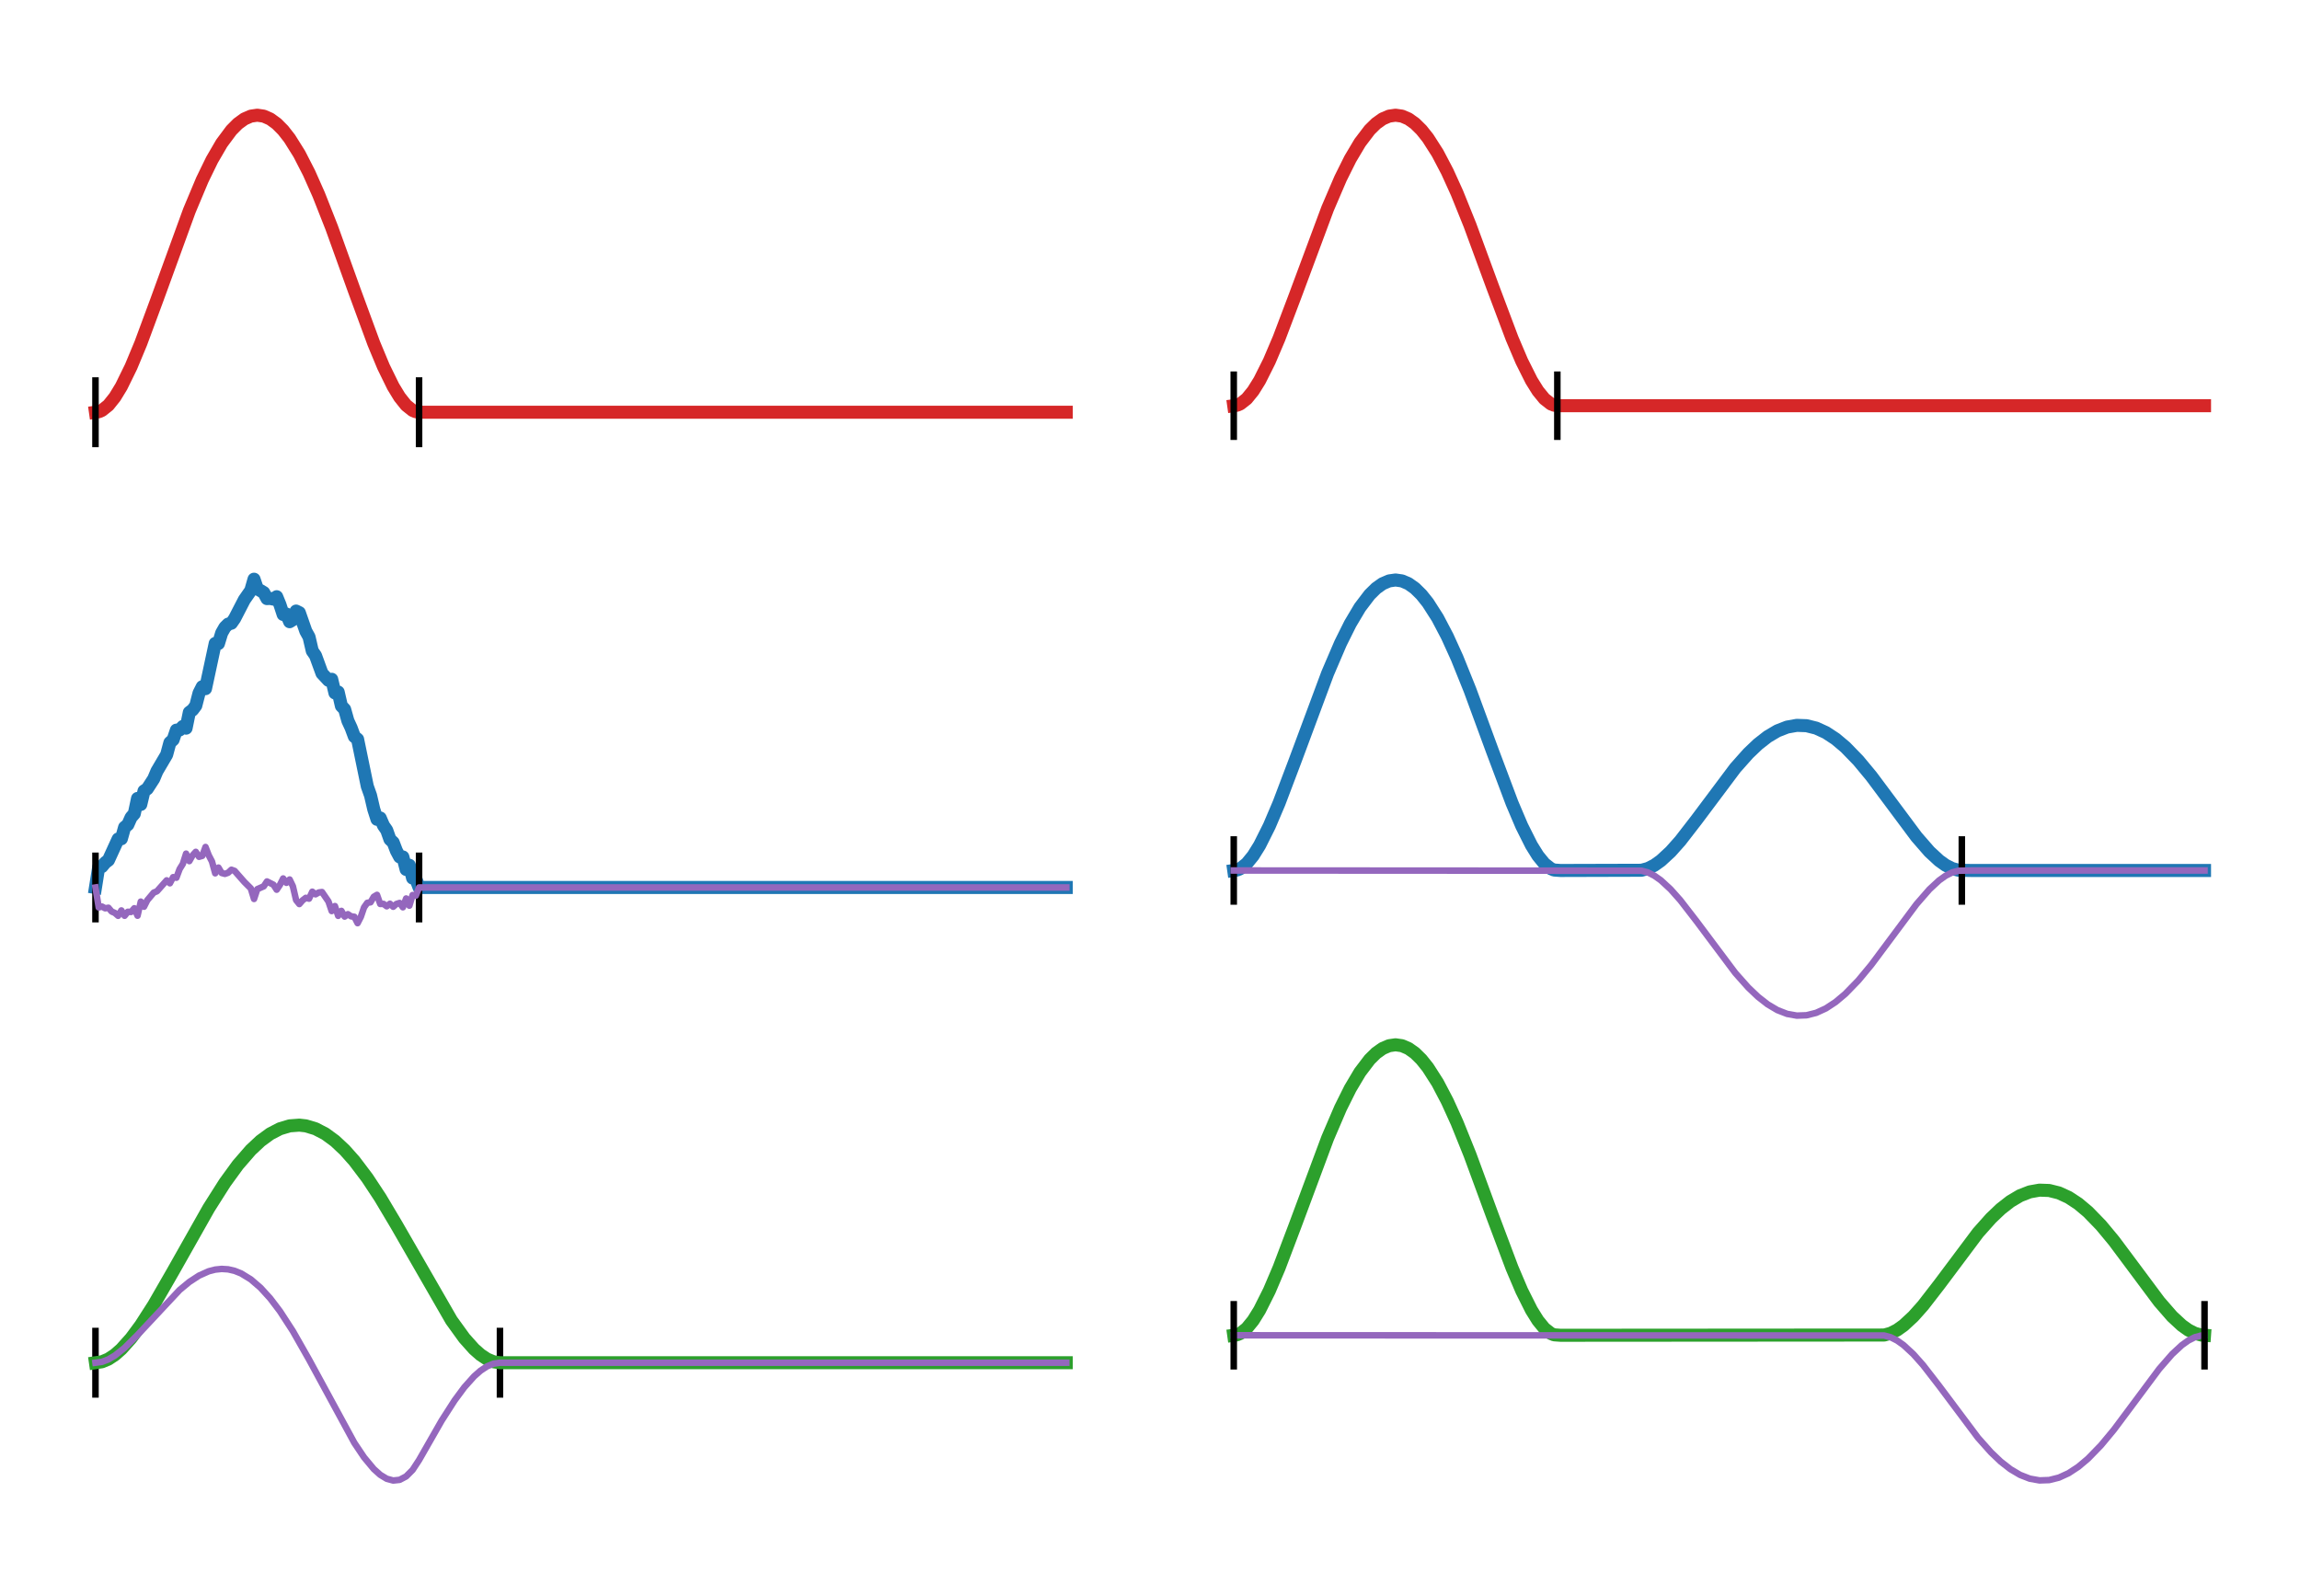 <?xml version="1.0" encoding="utf-8" standalone="no"?>
<!DOCTYPE svg PUBLIC "-//W3C//DTD SVG 1.1//EN"
  "http://www.w3.org/Graphics/SVG/1.1/DTD/svg11.dtd">
<svg xmlns:xlink="http://www.w3.org/1999/xlink" width="352.8pt" height="244.8pt" viewBox="0 0 352.8 244.8" xmlns="http://www.w3.org/2000/svg" version="1.1">
 <defs>
  <style type="text/css">*{stroke-linejoin: round; stroke-linecap: butt}</style>
 </defs>
 <g id="figure_1">
  <g id="patch_1">
   <path d="M 0 244.8 
L 352.8 244.8 
L 352.8 0 
L 0 0 
z
" style="fill: #ffffff"/>
  </g>
  <g id="axes_1">
   <g id="line2d_1">
    <path d="M 14.645 63.24 
L 15.142 63.169 
L 15.638 62.96 
L 16.631 62.165 
L 17.624 60.921 
L 18.616 59.291 
L 20.105 56.252 
L 21.595 52.671 
L 24.076 45.972 
L 29.04 32.331 
L 31.025 27.599 
L 32.515 24.538 
L 34.004 21.977 
L 35.493 19.976 
L 36.485 18.976 
L 37.478 18.254 
L 38.471 17.818 
L 39.464 17.673 
L 40.456 17.818 
L 41.449 18.254 
L 42.442 18.976 
L 43.435 19.976 
L 44.427 21.245 
L 45.916 23.625 
L 47.405 26.527 
L 48.895 29.882 
L 50.88 34.917 
L 54.355 44.576 
L 57.333 52.671 
L 58.822 56.252 
L 60.311 59.291 
L 61.304 60.921 
L 62.296 62.165 
L 63.289 62.96 
L 63.785 63.169 
L 64.778 63.24 
L 163.555 63.24 
L 163.555 63.24 
" clip-path="url(#pae663b5d5f)" style="fill: none; stroke: #d62728; stroke-width: 2; stroke-linecap: square"/>
   </g>
   <g id="line2d_2">
    <path d="M 14.645 68.101 
L 14.645 58.38 
" clip-path="url(#pae663b5d5f)" style="fill: none; stroke: #000000; stroke-linecap: square"/>
   </g>
   <g id="line2d_3">
    <path d="M 64.282 68.101 
L 64.282 58.38 
" clip-path="url(#pae663b5d5f)" style="fill: none; stroke: #000000; stroke-linecap: square"/>
   </g>
   <g id="line2d_4">
    <path d="M 14.645 136.148 
L 15.142 133.015 
L 15.638 132.944 
L 16.135 132.338 
L 16.631 131.964 
L 18.12 128.713 
L 18.616 128.678 
L 19.113 126.918 
L 19.609 126.514 
L 20.105 125.4 
L 20.602 124.83 
L 21.098 122.49 
L 21.595 123.411 
L 22.091 121.342 
L 22.587 121.014 
L 23.58 119.477 
L 24.076 118.298 
L 25.565 115.773 
L 26.062 113.924 
L 26.558 113.476 
L 27.055 112.01 
L 27.551 111.982 
L 28.047 111.447 
L 28.544 111.707 
L 29.04 109.282 
L 29.536 108.917 
L 30.033 108.256 
L 30.529 106.331 
L 31.025 105.353 
L 31.522 105.649 
L 33.011 98.708 
L 33.507 98.732 
L 34.004 97.106 
L 34.5 96.24 
L 34.996 95.747 
L 35.493 95.606 
L 35.989 94.892 
L 37.478 92.012 
L 38.471 90.587 
L 38.967 88.855 
L 39.464 90.321 
L 40.456 90.904 
L 40.953 91.832 
L 41.449 91.805 
L 41.945 91.912 
L 42.442 91.543 
L 42.938 92.752 
L 43.435 94.267 
L 43.931 94.199 
L 44.427 95.377 
L 44.924 95.071 
L 45.42 93.744 
L 45.916 93.99 
L 46.909 96.824 
L 47.405 97.717 
L 47.902 99.86 
L 48.398 100.578 
L 49.391 103.297 
L 50.384 104.367 
L 50.88 104.208 
L 51.376 106.308 
L 51.873 106.165 
L 52.369 108.302 
L 52.865 108.816 
L 53.362 110.58 
L 53.858 111.652 
L 54.355 112.989 
L 54.851 113.403 
L 56.34 120.625 
L 56.836 122.024 
L 57.333 124.151 
L 57.829 125.693 
L 58.325 125.488 
L 58.822 126.646 
L 59.318 127.356 
L 59.815 128.765 
L 60.311 129.238 
L 60.807 130.529 
L 61.304 131.456 
L 61.8 131.466 
L 62.296 133.385 
L 62.793 132.739 
L 63.289 134.707 
L 63.785 134.827 
L 64.282 136.148 
L 163.555 136.148 
L 163.555 136.148 
" clip-path="url(#pae663b5d5f)" style="fill: none; stroke: #1f77b4; stroke-width: 2; stroke-linecap: square"/>
   </g>
   <g id="line2d_5">
    <path d="M 14.645 141.009 
L 14.645 131.288 
" clip-path="url(#pae663b5d5f)" style="fill: none; stroke: #000000; stroke-linecap: square"/>
   </g>
   <g id="line2d_6">
    <path d="M 64.282 141.009 
L 64.282 131.288 
" clip-path="url(#pae663b5d5f)" style="fill: none; stroke: #000000; stroke-linecap: square"/>
   </g>
   <g id="line2d_7">
    <path d="M 14.645 136.148 
L 15.142 139.209 
L 15.638 139.072 
L 16.135 139.341 
L 16.631 139.257 
L 17.127 139.84 
L 17.624 140.053 
L 18.12 140.493 
L 18.616 139.669 
L 19.113 140.488 
L 19.609 139.877 
L 20.105 139.908 
L 20.602 139.336 
L 21.098 140.48 
L 21.595 138.316 
L 22.091 139.102 
L 22.587 138.112 
L 23.58 136.935 
L 24.076 136.73 
L 25.565 135.054 
L 26.062 135.505 
L 26.558 134.564 
L 27.055 134.655 
L 27.551 133.326 
L 28.047 132.526 
L 28.544 130.958 
L 29.04 132.105 
L 29.536 131.226 
L 30.033 130.682 
L 30.529 131.443 
L 31.025 131.302 
L 31.522 129.934 
L 32.018 131.211 
L 32.515 132.163 
L 33.011 133.974 
L 33.507 133.096 
L 34.004 133.927 
L 34.5 134.061 
L 34.996 133.887 
L 35.493 133.426 
L 35.989 133.605 
L 37.478 135.298 
L 38.471 136.287 
L 38.967 137.911 
L 39.464 136.407 
L 40.456 135.971 
L 40.953 135.224 
L 41.945 135.724 
L 42.442 136.489 
L 42.938 135.745 
L 43.435 134.765 
L 43.931 135.435 
L 44.427 134.925 
L 44.924 135.962 
L 45.42 138.083 
L 45.916 138.692 
L 46.413 138.12 
L 46.909 137.738 
L 47.405 137.866 
L 47.902 136.795 
L 48.398 137.196 
L 48.895 136.915 
L 49.391 136.847 
L 50.384 138.297 
L 50.88 139.765 
L 51.376 139 
L 51.873 140.5 
L 52.369 139.738 
L 52.865 140.613 
L 53.362 140.247 
L 53.858 140.578 
L 54.355 140.643 
L 54.851 141.624 
L 55.347 140.654 
L 55.844 139.2 
L 56.34 138.502 
L 56.836 138.421 
L 57.333 137.577 
L 57.829 137.278 
L 58.325 138.678 
L 58.822 138.663 
L 59.318 139.035 
L 59.815 138.641 
L 60.311 139.108 
L 60.807 138.677 
L 61.304 138.521 
L 61.8 139.186 
L 62.296 137.836 
L 62.793 138.94 
L 63.289 137.309 
L 63.785 137.398 
L 64.282 136.148 
L 163.555 136.148 
L 163.555 136.148 
" clip-path="url(#pae663b5d5f)" style="fill: none; stroke: #9467bd; stroke-linecap: square"/>
   </g>
   <g id="line2d_8">
    <path d="M 14.645 213.917 
L 14.645 204.196 
" clip-path="url(#pae663b5d5f)" style="fill: none; stroke: #000000; stroke-linecap: square"/>
   </g>
   <g id="line2d_9">
    <path d="M 76.691 213.917 
L 76.691 204.196 
" clip-path="url(#pae663b5d5f)" style="fill: none; stroke: #000000; stroke-linecap: square"/>
   </g>
   <g id="line2d_10">
    <path d="M 14.645 209.056 
L 15.638 208.912 
L 16.631 208.496 
L 17.624 207.838 
L 18.616 206.963 
L 20.105 205.299 
L 21.595 203.287 
L 23.58 200.194 
L 26.558 195.019 
L 32.018 185.351 
L 34.5 181.439 
L 36.485 178.71 
L 38.471 176.421 
L 39.96 175.029 
L 41.449 173.938 
L 42.938 173.165 
L 44.427 172.719 
L 45.916 172.607 
L 46.909 172.719 
L 48.398 173.165 
L 49.887 173.938 
L 51.376 175.029 
L 52.865 176.421 
L 54.355 178.094 
L 56.34 180.719 
L 58.325 183.729 
L 60.807 187.897 
L 69.245 202.552 
L 71.231 205.299 
L 72.72 206.963 
L 73.713 207.838 
L 74.705 208.496 
L 75.698 208.912 
L 76.691 209.056 
L 163.555 209.056 
L 163.555 209.056 
" clip-path="url(#pae663b5d5f)" style="fill: none; stroke: #2ca02c; stroke-width: 2; stroke-linecap: square"/>
   </g>
   <g id="line2d_11">
    <path d="M 14.645 209.056 
L 15.638 208.921 
L 16.631 208.541 
L 17.624 207.955 
L 19.113 206.77 
L 21.098 204.795 
L 27.551 197.896 
L 29.04 196.664 
L 30.529 195.693 
L 32.018 195.027 
L 33.011 194.769 
L 34.004 194.668 
L 34.996 194.73 
L 35.989 194.96 
L 36.982 195.357 
L 38.471 196.27 
L 39.96 197.552 
L 41.449 199.188 
L 42.938 201.149 
L 44.924 204.205 
L 47.405 208.569 
L 54.355 221.354 
L 55.844 223.573 
L 57.333 225.362 
L 58.325 226.253 
L 59.318 226.856 
L 60.311 227.127 
L 61.304 227.023 
L 62.296 226.498 
L 63.289 225.503 
L 64.282 223.988 
L 67.756 217.918 
L 69.742 214.825 
L 71.231 212.813 
L 72.72 211.149 
L 73.713 210.274 
L 74.705 209.616 
L 75.698 209.201 
L 76.691 209.056 
L 163.555 209.056 
L 163.555 209.056 
" clip-path="url(#pae663b5d5f)" style="fill: none; stroke: #9467bd; stroke-linecap: square"/>
   </g>
  </g>
  <g id="axes_2">
   <g id="line2d_12">
    <path d="M 189.245 62.238 
L 189.742 62.168 
L 190.238 61.964 
L 191.231 61.186 
L 192.224 59.969 
L 193.216 58.375 
L 194.705 55.403 
L 196.195 51.901 
L 198.676 45.349 
L 203.64 32.008 
L 205.625 27.381 
L 207.115 24.387 
L 208.604 21.882 
L 210.093 19.925 
L 211.085 18.947 
L 212.078 18.241 
L 213.071 17.815 
L 214.064 17.673 
L 215.056 17.815 
L 216.049 18.241 
L 217.042 18.947 
L 218.035 19.925 
L 219.027 21.167 
L 220.516 23.494 
L 222.005 26.332 
L 223.495 29.614 
L 225.48 34.537 
L 228.955 43.984 
L 231.933 51.901 
L 233.422 55.403 
L 234.911 58.375 
L 235.904 59.969 
L 236.896 61.186 
L 237.889 61.964 
L 238.385 62.168 
L 239.378 62.238 
L 338.155 62.238 
L 338.155 62.238 
" clip-path="url(#p78186b27d5)" style="fill: none; stroke: #d62728; stroke-width: 2; stroke-linecap: square"/>
   </g>
   <g id="line2d_13">
    <path d="M 189.245 66.991 
L 189.245 57.484 
" clip-path="url(#p78186b27d5)" style="fill: none; stroke: #000000; stroke-linecap: square"/>
   </g>
   <g id="line2d_14">
    <path d="M 238.882 66.991 
L 238.882 57.484 
" clip-path="url(#p78186b27d5)" style="fill: none; stroke: #000000; stroke-linecap: square"/>
   </g>
   <g id="line2d_15">
    <path d="M 189.245 133.541 
L 189.742 133.471 
L 190.238 133.267 
L 191.231 132.49 
L 192.224 131.273 
L 193.216 129.679 
L 194.705 126.707 
L 196.195 123.205 
L 198.676 116.653 
L 203.64 103.312 
L 205.625 98.684 
L 207.115 95.69 
L 208.604 93.186 
L 210.093 91.229 
L 211.085 90.251 
L 212.078 89.545 
L 213.071 89.119 
L 214.064 88.976 
L 215.056 89.119 
L 216.049 89.545 
L 217.042 90.251 
L 218.035 91.229 
L 219.027 92.47 
L 220.516 94.798 
L 222.005 97.636 
L 223.495 100.917 
L 225.48 105.841 
L 228.955 115.287 
L 231.933 123.205 
L 233.422 126.707 
L 234.911 129.679 
L 235.904 131.273 
L 236.896 132.49 
L 237.889 133.267 
L 238.385 133.471 
L 239.378 133.541 
L 251.787 133.506 
L 252.78 133.239 
L 253.773 132.737 
L 254.765 132.03 
L 256.255 130.653 
L 257.744 128.981 
L 260.225 125.774 
L 266.182 117.819 
L 268.167 115.589 
L 269.656 114.17 
L 271.145 113.006 
L 272.635 112.124 
L 274.124 111.543 
L 275.613 111.277 
L 277.102 111.33 
L 278.591 111.702 
L 280.08 112.385 
L 281.569 113.364 
L 283.058 114.616 
L 285.044 116.66 
L 287.029 119.051 
L 290.007 123.043 
L 293.978 128.373 
L 295.964 130.653 
L 297.453 132.03 
L 298.445 132.737 
L 299.438 133.239 
L 300.431 133.506 
L 302.416 133.541 
L 338.155 133.541 
L 338.155 133.541 
" clip-path="url(#p78186b27d5)" style="fill: none; stroke: #1f77b4; stroke-width: 2; stroke-linecap: square"/>
   </g>
   <g id="line2d_16">
    <path d="M 189.245 138.295 
L 189.245 128.788 
" clip-path="url(#p78186b27d5)" style="fill: none; stroke: #000000; stroke-linecap: square"/>
   </g>
   <g id="line2d_17">
    <path d="M 300.927 138.295 
L 300.927 128.788 
" clip-path="url(#p78186b27d5)" style="fill: none; stroke: #000000; stroke-linecap: square"/>
   </g>
   <g id="line2d_18">
    <path d="M 189.245 133.541 
L 251.787 133.576 
L 252.78 133.843 
L 253.773 134.346 
L 254.765 135.052 
L 256.255 136.429 
L 257.744 138.102 
L 260.225 141.308 
L 266.182 149.264 
L 268.167 151.494 
L 269.656 152.913 
L 271.145 154.077 
L 272.635 154.959 
L 274.124 155.539 
L 275.613 155.806 
L 277.102 155.752 
L 278.591 155.38 
L 280.08 154.697 
L 281.569 153.719 
L 283.058 152.467 
L 285.044 150.422 
L 287.029 148.031 
L 290.007 144.039 
L 293.978 138.709 
L 295.964 136.429 
L 297.453 135.052 
L 298.445 134.346 
L 299.438 133.843 
L 300.431 133.576 
L 302.416 133.541 
L 338.155 133.541 
L 338.155 133.541 
" clip-path="url(#p78186b27d5)" style="fill: none; stroke: #9467bd; stroke-linecap: square"/>
   </g>
   <g id="line2d_19">
    <path d="M 189.245 204.845 
L 189.742 204.775 
L 190.238 204.571 
L 191.231 203.793 
L 192.224 202.577 
L 193.216 200.982 
L 194.705 198.011 
L 196.195 194.509 
L 198.676 187.956 
L 203.64 174.616 
L 205.625 169.988 
L 207.115 166.994 
L 208.604 164.49 
L 210.093 162.533 
L 211.085 161.554 
L 212.078 160.849 
L 213.071 160.423 
L 214.064 160.28 
L 215.056 160.423 
L 216.049 160.849 
L 217.042 161.554 
L 218.035 162.533 
L 219.027 163.774 
L 220.516 166.102 
L 222.005 168.94 
L 223.495 172.221 
L 225.48 177.145 
L 228.955 186.591 
L 231.933 194.509 
L 233.422 198.011 
L 234.911 200.982 
L 235.904 202.577 
L 236.896 203.793 
L 237.889 204.571 
L 238.385 204.775 
L 239.378 204.845 
L 289.015 204.81 
L 290.007 204.543 
L 291 204.04 
L 291.993 203.334 
L 293.482 201.957 
L 294.971 200.284 
L 297.453 197.078 
L 303.409 189.122 
L 305.395 186.892 
L 306.884 185.473 
L 308.373 184.309 
L 309.862 183.427 
L 311.351 182.847 
L 312.84 182.58 
L 314.329 182.634 
L 315.818 183.006 
L 317.307 183.689 
L 318.796 184.667 
L 320.285 185.919 
L 322.271 187.964 
L 324.256 190.355 
L 327.235 194.347 
L 331.205 199.677 
L 333.191 201.957 
L 334.68 203.334 
L 335.673 204.04 
L 336.665 204.543 
L 337.658 204.81 
L 338.155 204.845 
L 338.155 204.845 
" clip-path="url(#p78186b27d5)" style="fill: none; stroke: #2ca02c; stroke-width: 2; stroke-linecap: square"/>
   </g>
   <g id="line2d_20">
    <path d="M 189.245 204.845 
L 289.015 204.88 
L 290.007 205.147 
L 291 205.649 
L 291.993 206.356 
L 293.482 207.733 
L 294.971 209.405 
L 297.453 212.612 
L 303.409 220.567 
L 305.395 222.797 
L 306.884 224.217 
L 308.373 225.38 
L 309.862 226.262 
L 311.351 226.843 
L 312.84 227.109 
L 314.329 227.056 
L 315.818 226.684 
L 317.307 226.001 
L 318.796 225.023 
L 320.285 223.77 
L 322.271 221.726 
L 324.256 219.335 
L 327.235 215.343 
L 331.205 210.013 
L 333.191 207.733 
L 334.68 206.356 
L 335.673 205.649 
L 336.665 205.147 
L 337.658 204.88 
L 338.155 204.845 
L 338.155 204.845 
" clip-path="url(#p78186b27d5)" style="fill: none; stroke: #9467bd; stroke-linecap: square"/>
   </g>
   <g id="line2d_21">
    <path d="M 189.245 209.598 
L 189.245 200.091 
" clip-path="url(#p78186b27d5)" style="fill: none; stroke: #000000; stroke-linecap: square"/>
   </g>
   <g id="line2d_22">
    <path d="M 338.155 209.598 
L 338.155 200.091 
" clip-path="url(#p78186b27d5)" style="fill: none; stroke: #000000; stroke-linecap: square"/>
   </g>
  </g>
 </g>
 <defs>
  <clipPath id="pae663b5d5f">
   <rect x="7.2" y="7.2" width="163.8" height="230.4"/>
  </clipPath>
  <clipPath id="p78186b27d5">
   <rect x="181.8" y="7.2" width="163.8" height="230.4"/>
  </clipPath>
 </defs>
</svg>
